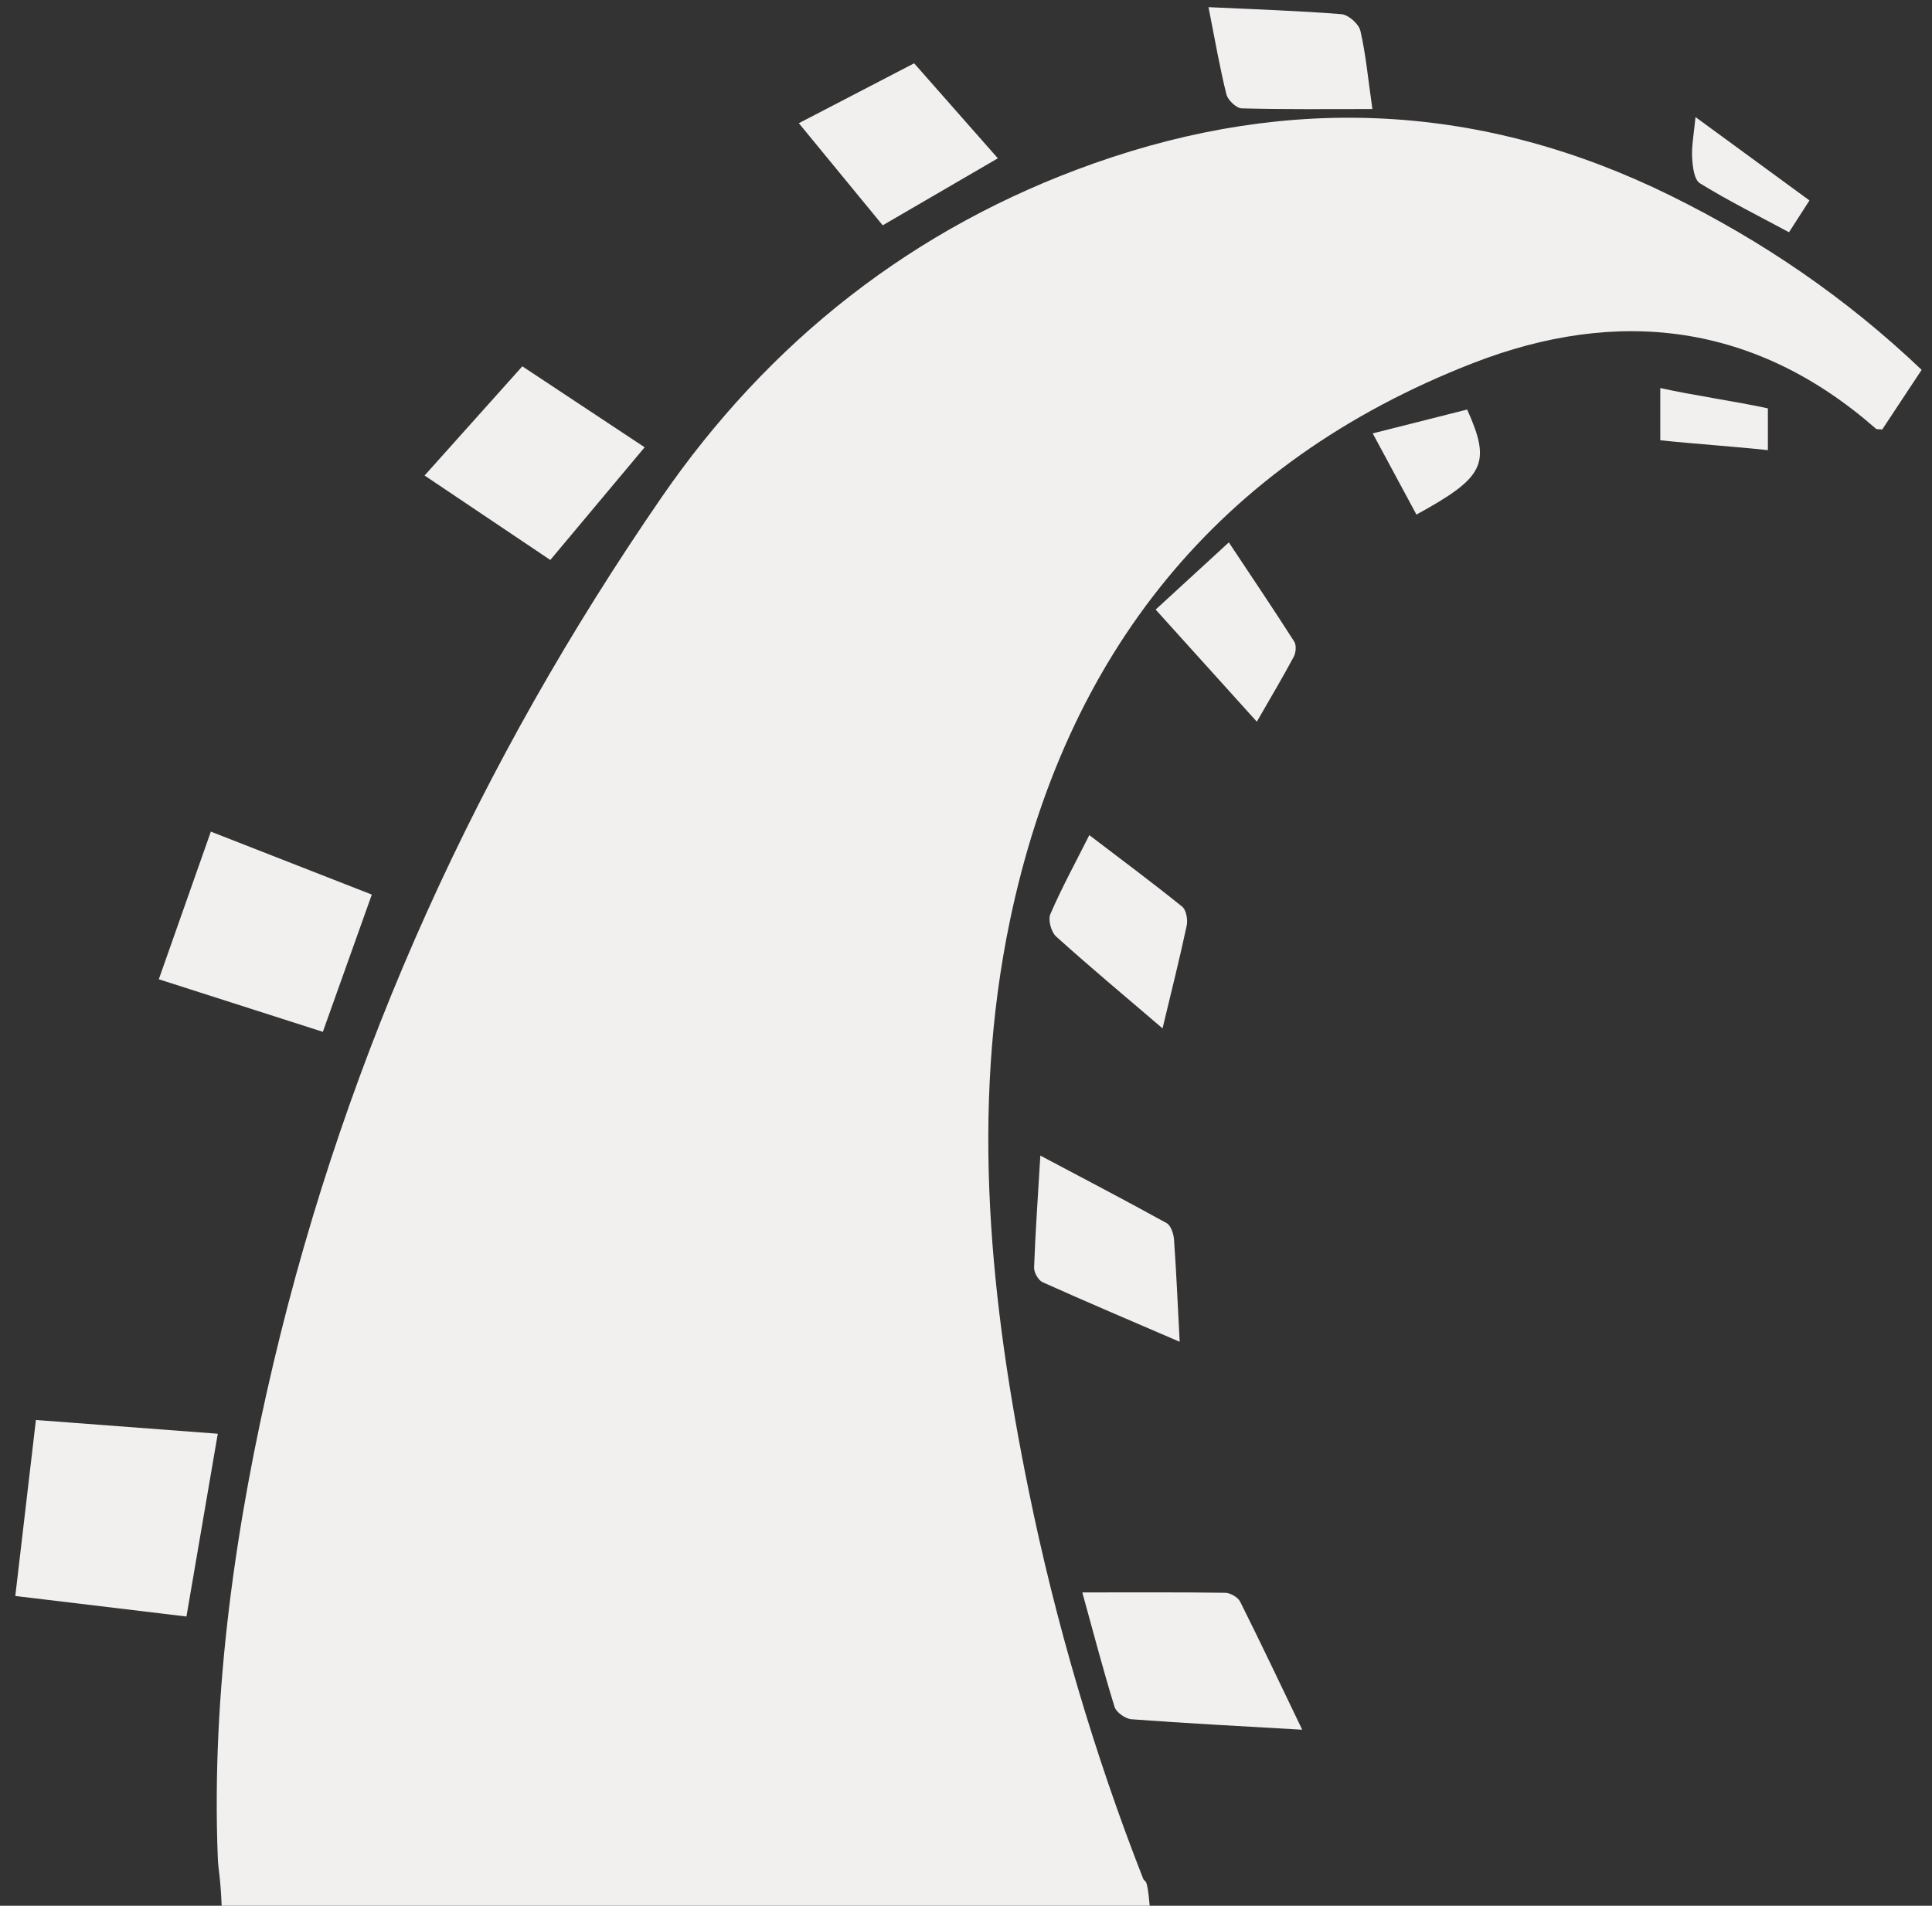 <?xml version="1.0" encoding="UTF-8" standalone="no"?>
<svg width="75px" height="74px" viewBox="0 0 75 74" version="1.1" xmlns="http://www.w3.org/2000/svg" xmlns:xlink="http://www.w3.org/1999/xlink">
    <rect x="0" y="0" width="75" height="74" fill="#333333" stroke="none"/>
    <!-- Generator: Sketch 3.6.1 (26313) - http://www.bohemiancoding.com/sketch -->
    <title>rails-plain</title>
    <desc>Created with Sketch.</desc>
    <defs></defs>
    <g id="Welcome" stroke="none" stroke-width="1" fill="none" fill-rule="evenodd">
        <g id="Desktop" transform="translate(-884, -1113)" fill="#F2EFEF">
            <g id="Skills" transform="translate(68, 879)">
                <g id="rails-plain" transform="translate(816, 234)">
                    <path d="M64.859,7.601 C57.574,4.007 50.114,3.641 42.475,6.341 C35.445,8.826 29.838,13.273 25.67,19.329 C18.616,29.577 13.493,40.758 10.622,52.905 C9.152,59.122 8.199,65.716 8.455,72.136 C8.476,72.657 8.554,72.806 8.605,74 L44.63,74 C44.527,72.806 44.458,73.155 44.369,72.928 C42.474,68.09 40.974,62.982 39.936,57.89 C38.445,50.579 37.665,43.132 39.204,35.754 C41.359,25.422 47.249,17.967 57.178,14.101 C62.802,11.913 68.14,12.535 72.821,16.645 C72.864,16.682 72.953,16.66 73.067,16.678 L74.598,14.361 C71.65,11.554 68.411,9.354 64.859,7.601 L64.859,7.601 Z M1.394,55.138 C1.12,57.48 0.863,59.671 0.594,61.972 L7.238,62.769 L8.454,55.672 C6.035,55.489 3.736,55.315 1.394,55.138 L1.394,55.138 Z M14.434,34.737 L8.185,32.292 L6.165,38.025 L12.533,40.066 C13.178,38.257 13.784,36.556 14.434,34.737 L14.434,34.737 Z M43.926,66.759 C46.059,66.918 48.197,67.027 50.552,67.165 C49.696,65.387 48.937,63.779 48.141,62.19 C48.054,62.018 47.76,61.851 47.56,61.848 C45.75,61.822 43.939,61.834 42.015,61.834 C42.449,63.402 42.825,64.849 43.266,66.275 C43.332,66.491 43.688,66.742 43.926,66.759 L43.926,66.759 Z M25.025,17.368 L20.277,14.224 C19.005,15.646 17.778,17.017 16.482,18.464 L21.363,21.744 L25.025,17.368 L25.025,17.368 Z M40.143,49.217 C40.135,49.409 40.308,49.714 40.476,49.789 C42.186,50.558 43.914,51.29 45.795,52.101 C45.716,50.614 45.664,49.371 45.575,48.13 C45.559,47.907 45.454,47.586 45.289,47.494 C43.718,46.625 42.126,45.795 40.386,44.871 C40.291,46.461 40.194,47.838 40.143,49.217 L40.143,49.217 Z M38.737,6.147 L35.487,2.458 L31.011,4.784 C32.131,6.149 33.188,7.436 34.267,8.749 L38.737,6.147 L38.737,6.147 Z M40.775,35.494 C40.677,35.717 40.806,36.19 40.997,36.363 C42.295,37.534 43.637,38.654 45.13,39.932 C45.472,38.5 45.795,37.223 46.068,35.938 C46.116,35.709 46.049,35.331 45.89,35.204 C44.729,34.267 43.53,33.376 42.287,32.428 C41.741,33.511 41.212,34.483 40.775,35.494 L40.775,35.494 Z M48.204,4.208 C49.863,4.253 51.524,4.234 53.276,4.234 C53.102,3.014 53.018,2.089 52.81,1.195 C52.748,0.929 52.347,0.574 52.077,0.551 C50.414,0.417 48.744,0.365 46.914,0.278 C47.158,1.509 47.344,2.594 47.608,3.66 C47.663,3.886 47.994,4.202 48.204,4.208 L48.204,4.208 Z M50.225,25.498 C50.309,25.34 50.331,25.051 50.242,24.913 C49.427,23.638 48.58,22.382 47.703,21.061 L44.862,23.67 L48.79,28.023 C49.318,27.104 49.79,26.311 50.225,25.498 L50.225,25.498 Z M53.289,16.829 L54.986,19.981 C57.641,18.526 57.895,17.999 56.955,15.902 L53.289,16.829 L53.289,16.829 Z M65.992,7.118 C67.097,7.799 68.264,8.38 69.449,9.018 L70.243,7.783 C68.797,6.726 67.402,5.704 65.819,4.545 C65.757,5.204 65.664,5.664 65.688,6.119 C65.707,6.465 65.765,6.978 65.992,7.118 L65.992,7.118 Z M64.452,17.095 C65.645,17.225 67.435,17.348 68.629,17.479 L68.629,15.857 C67.435,15.595 65.645,15.336 64.452,15.067 L64.452,17.095 L64.452,17.095 Z" id="Shape"></path>
                </g>
            </g>
        </g>
    </g>
</svg>